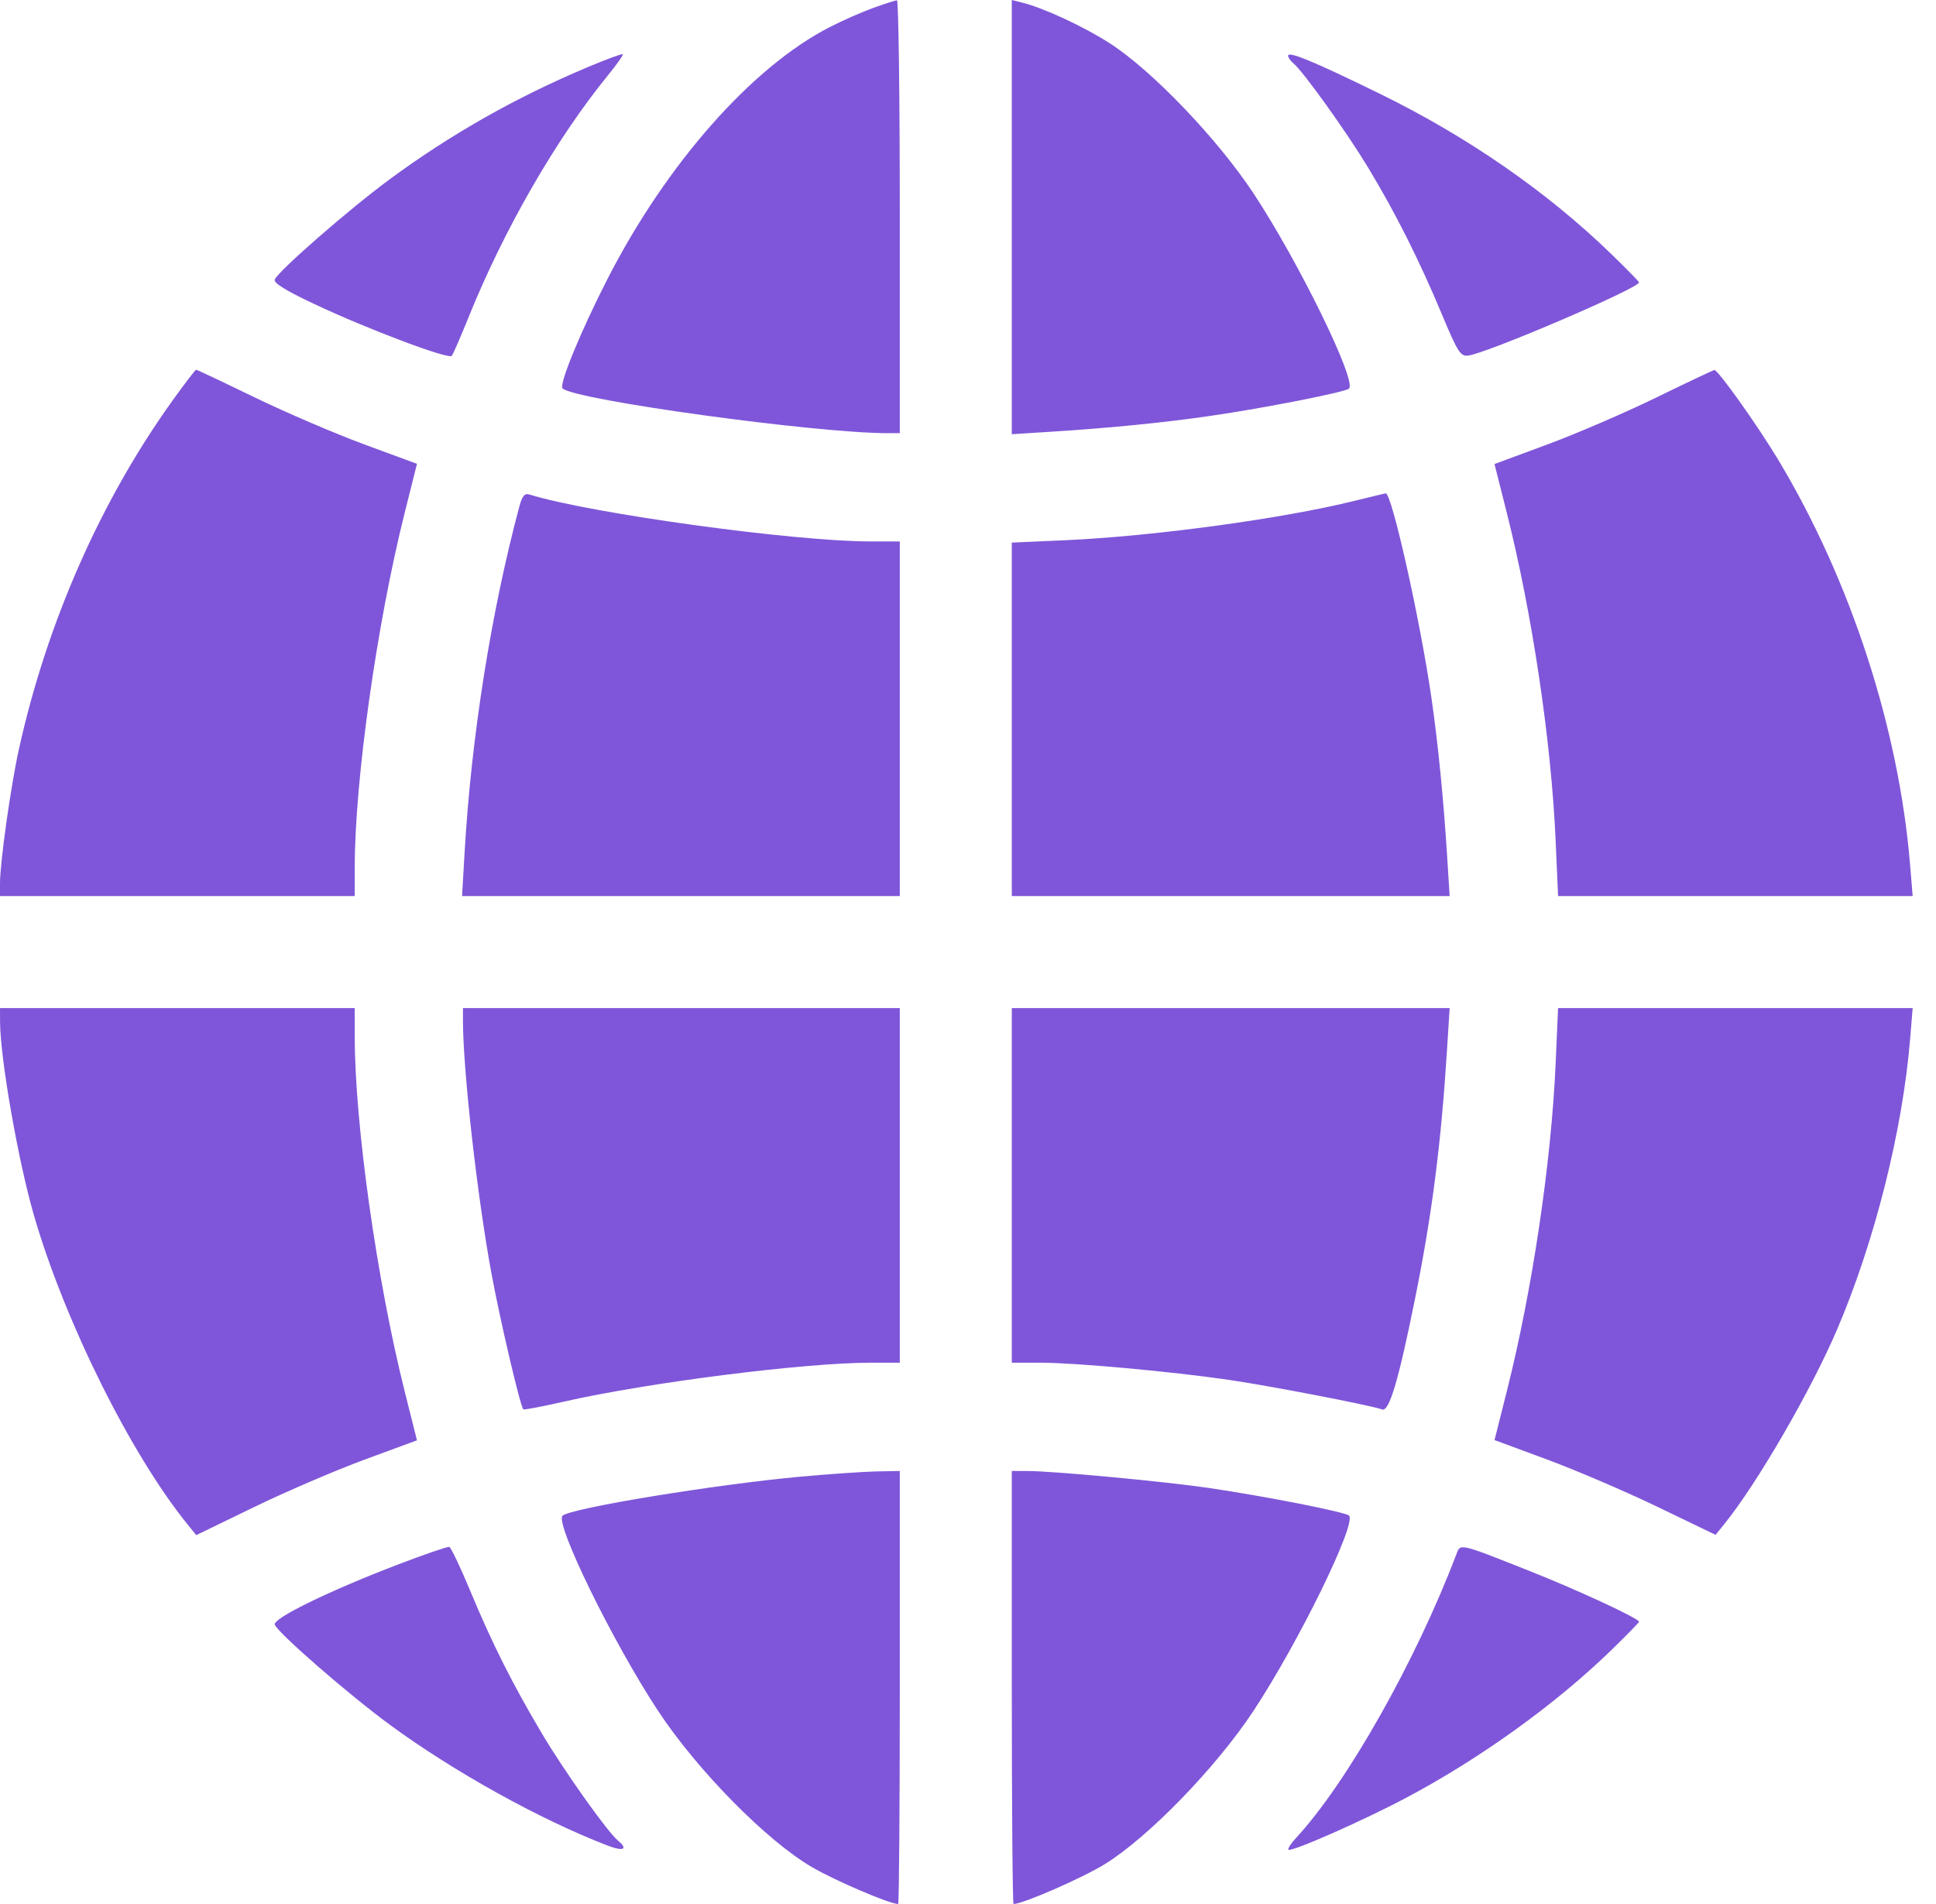 <svg width="61" height="60" viewBox="0 0 61 60" fill="none" xmlns="http://www.w3.org/2000/svg">
<path fill-rule="evenodd" clip-rule="evenodd" d="M27.527 0.245C27.172 0.372 26.551 0.645 26.149 0.851C23.691 2.109 20.992 5.169 19.135 8.802C18.287 10.461 17.604 12.128 17.725 12.24C18.122 12.607 25.698 13.65 27.963 13.65H28.351V6.827C28.351 3.075 28.311 0.006 28.263 0.009C28.214 0.011 27.883 0.117 27.527 0.245ZM31.88 6.841V13.683L33.145 13.603C34.932 13.491 36.679 13.318 38.115 13.109C39.853 12.857 42.39 12.357 42.506 12.245C42.755 12.003 40.918 8.248 39.498 6.096C38.359 4.372 36.297 2.218 34.964 1.362C34.141 0.833 32.885 0.25 32.203 0.081L31.88 0V6.841ZM18.526 2.112C16.249 3.069 14.177 4.245 12.236 5.681C10.966 6.622 8.781 8.529 8.658 8.806C8.61 8.914 8.995 9.153 9.912 9.585C11.591 10.376 14.133 11.333 14.234 11.213C14.276 11.163 14.514 10.618 14.761 10.004C15.876 7.237 17.52 4.382 19.147 2.384C19.432 2.035 19.646 1.731 19.624 1.708C19.602 1.686 19.108 1.868 18.526 2.112ZM40.585 1.756C40.585 1.812 40.663 1.923 40.759 2.002C41.069 2.26 42.425 4.154 43.107 5.281C43.968 6.707 44.719 8.2 45.423 9.886C45.927 11.093 46.017 11.235 46.257 11.206C46.854 11.132 51.643 9.081 51.643 8.899C51.643 8.874 51.26 8.482 50.79 8.026C48.759 6.051 46.249 4.311 43.467 2.95C41.394 1.936 40.585 1.6 40.585 1.756ZM5.437 12.621C3.171 15.779 1.48 19.615 0.598 23.599C0.342 24.754 0 27.177 0 27.832V28.238H5.588H11.176L11.177 27.326C11.18 24.577 11.873 19.661 12.75 16.163L13.138 14.616L11.48 14.005C10.569 13.669 9.014 13.002 8.025 12.523C7.037 12.043 6.206 11.651 6.18 11.651C6.154 11.651 5.82 12.088 5.437 12.621ZM52.184 12.528C51.22 12.999 49.679 13.664 48.76 14.004L47.089 14.623L47.478 16.166C48.281 19.352 48.88 23.379 49.016 26.503L49.092 28.238H54.678H60.265L60.185 27.267C59.833 22.961 58.307 18.275 56.024 14.481C55.368 13.391 54.127 11.647 54.017 11.661C53.973 11.667 53.148 12.057 52.184 12.528ZM16.362 15.968C15.474 19.286 14.848 23.239 14.639 26.855L14.559 28.238H21.455H28.351V22.65V17.062H27.429C25.014 17.062 18.611 16.181 16.681 15.583C16.529 15.536 16.453 15.627 16.362 15.968ZM42.703 15.777C40.412 16.346 36.353 16.899 33.556 17.024L31.88 17.099V22.668V28.238H38.778H45.676L45.596 26.973C45.485 25.199 45.312 23.447 45.104 22.003C44.752 19.558 43.848 15.513 43.66 15.546C43.619 15.553 43.188 15.657 42.703 15.777ZM0.002 32.208C0.008 33.358 0.569 36.564 1.063 38.278C2.029 41.623 4.12 45.833 5.912 48.041L6.183 48.376L8.003 47.493C9.004 47.007 10.569 46.335 11.48 45.999L13.138 45.388L12.75 43.842C11.873 40.343 11.18 35.427 11.177 32.678L11.176 31.767H5.588H0L0.002 32.208ZM14.587 32.155C14.587 33.711 15.034 37.684 15.483 40.119C15.751 41.577 16.393 44.318 16.488 44.411C16.51 44.433 17.084 44.325 17.763 44.17C20.404 43.569 25.34 42.942 27.429 42.942H28.351V37.355V31.767H21.469H14.587V32.155ZM31.88 37.355V42.942H32.802C33.87 42.942 36.914 43.22 38.703 43.48C39.989 43.667 43.228 44.292 43.547 44.415C43.77 44.5 44.061 43.523 44.582 40.943C45.124 38.258 45.407 36.046 45.596 33.031L45.676 31.767H38.778H31.88V37.355ZM49.016 33.502C48.88 36.625 48.281 40.653 47.478 43.838L47.09 45.38L48.749 45.994C49.661 46.331 51.228 47.004 52.231 47.487L54.055 48.367L54.322 48.037C55.357 46.762 57.062 43.82 57.889 41.884C59.071 39.113 59.95 35.611 60.185 32.737L60.265 31.767H54.678H49.092L49.016 33.502ZM25.233 46.532C22.525 46.78 17.984 47.525 17.725 47.764C17.474 47.996 19.313 51.755 20.731 53.908C21.963 55.781 24.162 58.013 25.587 58.84C26.334 59.274 28.033 60 28.299 60C28.328 60 28.351 56.93 28.351 53.177V46.354L27.616 46.368C27.211 46.376 26.139 46.45 25.233 46.532ZM31.88 53.177C31.88 56.93 31.905 60 31.935 60C32.228 60 34.1 59.182 34.807 58.746C36.191 57.891 38.322 55.693 39.499 53.908C40.921 51.751 42.754 48.001 42.506 47.76C42.391 47.648 39.875 47.152 38.087 46.889C36.708 46.686 33.178 46.355 32.38 46.355L31.88 46.354V53.177ZM12.546 49.299C10.373 50.129 8.573 51.008 8.658 51.199C8.786 51.486 10.991 53.403 12.286 54.354C14.306 55.836 17.021 57.342 19.146 58.159C19.644 58.351 19.801 58.276 19.472 58.002C19.135 57.723 17.776 55.809 17.072 54.623C16.14 53.052 15.5 51.777 14.812 50.121C14.503 49.379 14.208 48.76 14.155 48.746C14.101 48.733 13.378 48.981 12.546 49.299ZM45.884 48.988C44.604 52.355 42.439 56.186 40.842 57.911C40.678 58.088 40.568 58.257 40.597 58.287C40.683 58.372 42.907 57.393 44.29 56.661C46.63 55.423 49.021 53.701 50.785 51.985C51.257 51.526 51.643 51.13 51.643 51.106C51.643 51.002 49.69 50.096 48.173 49.497C45.938 48.613 46.019 48.631 45.884 48.988Z" fill="#7F56D9"/>
</svg>
